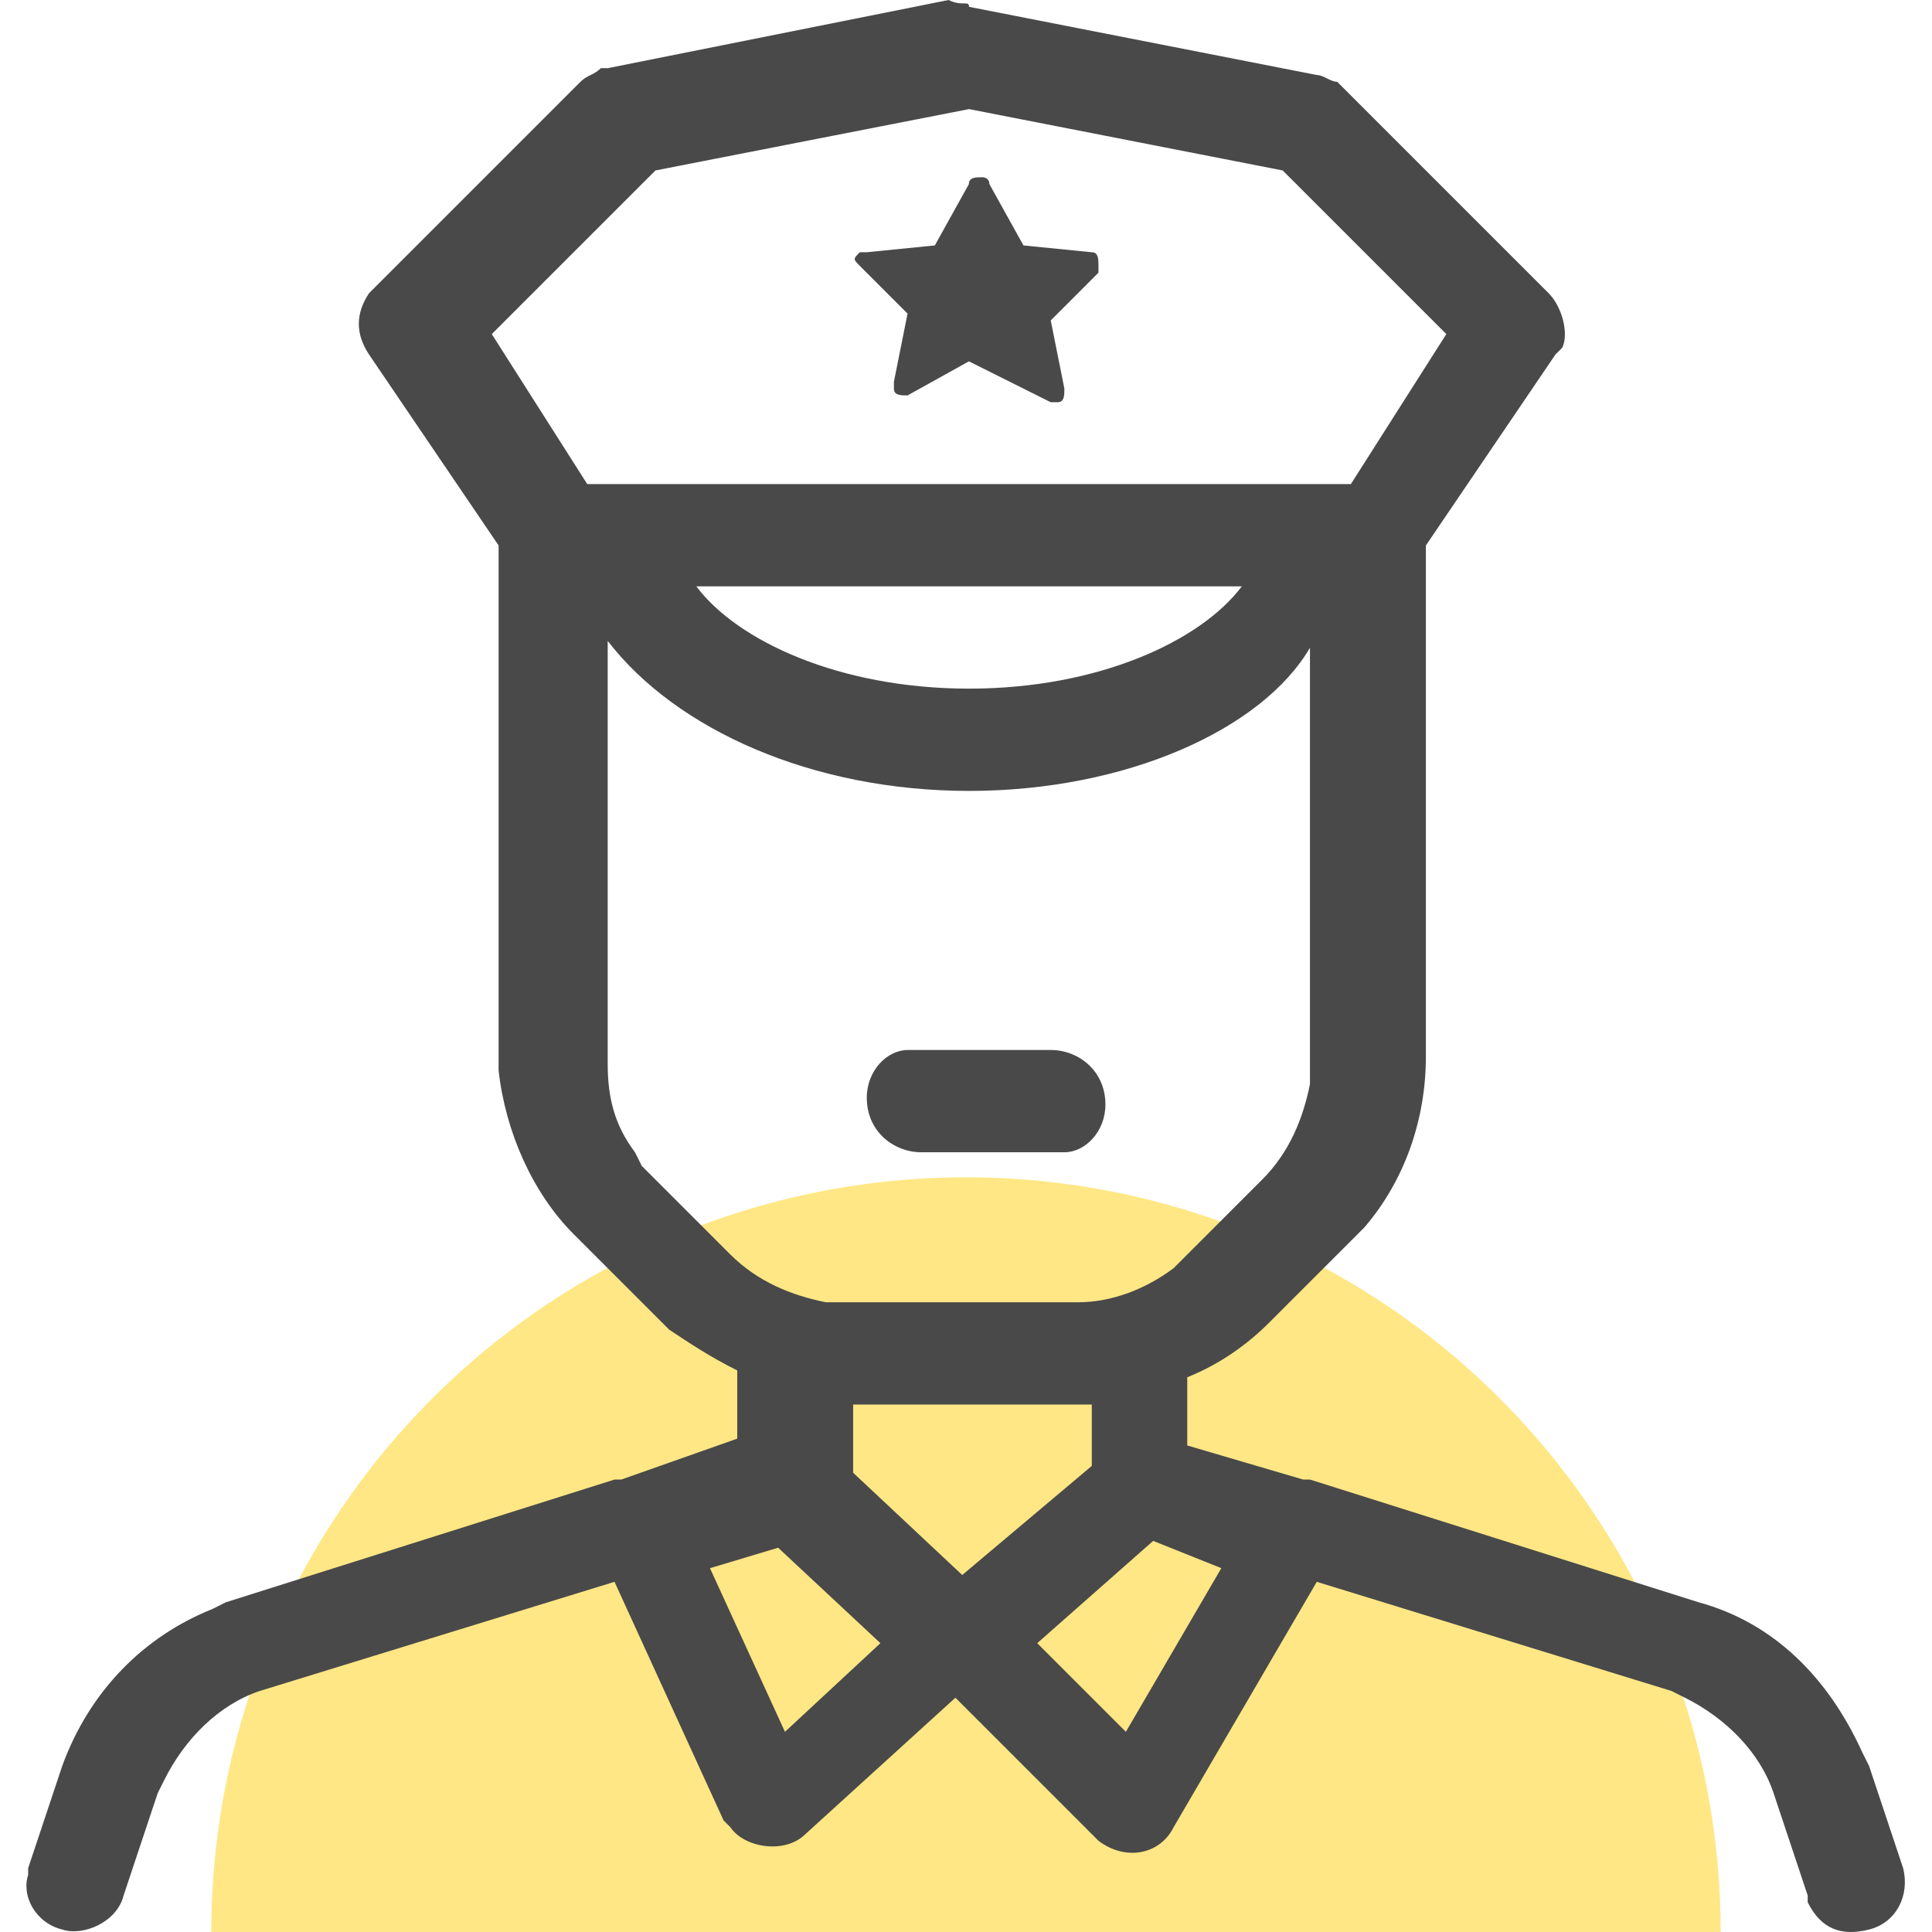 <svg width="512" height="512" viewBox="0 0 512 512" fill="none" xmlns="http://www.w3.org/2000/svg">
<g clip-path="url(#clip0_6483_198)">
<circle cx="256" cy="512" r="200" fill="#FFE785"/>
<path d="M256.81 1.809L348.961 19.878C350.768 19.878 352.575 21.684 354.382 21.684L356.189 23.49L410.395 77.697C414.009 81.311 415.816 88.539 414.009 92.153L412.202 93.959L377.871 144.551V280.067C377.871 296.329 372.451 312.591 361.609 325.239L357.996 328.854L336.313 350.535C330.892 355.956 323.665 361.378 314.63 364.991V383.06L345.347 392.095H347.154L450.146 424.617C470.022 430.038 484.477 444.494 493.512 464.37L495.318 467.983L504.353 495.086C506.16 502.314 502.546 509.541 495.318 511.348C488.091 513.155 482.67 511.348 479.057 504.12V502.314L470.022 475.211C466.408 464.369 457.374 455.335 446.533 449.914L442.919 448.108L348.961 419.198L311.017 484.245C307.403 491.473 298.368 493.279 291.141 487.858L289.334 486.052L253.196 449.914L213.445 486.052C208.024 491.472 197.183 489.666 193.569 484.245L191.762 482.439L162.852 419.198L68.894 448.108C58.053 451.721 49.019 460.757 43.598 471.598L41.791 475.211L32.757 502.314C30.95 509.541 21.916 513.155 16.495 511.348C9.267 509.541 5.654 502.313 7.46 496.892V495.086L16.495 467.983C23.722 448.107 38.178 433.653 56.246 426.426L59.86 424.617L162.852 392.095H164.659L195.376 381.254V363.185C188.149 359.571 182.728 355.956 177.307 352.342L173.694 348.729L152.011 327.047C141.17 316.206 133.942 299.944 132.135 283.682V280.067V144.551L97.805 93.959C94.191 88.538 94.191 83.117 97.805 77.697L99.612 75.89L153.818 21.684C155.625 19.877 157.432 19.876 159.239 18.069H161.045L251.389 0C255.003 1.807 256.81 0.002 256.81 1.809ZM305.596 408.357L274.879 435.46L298.369 458.948L323.665 415.583L305.596 408.357ZM206.217 410.163L188.149 415.583L208.024 458.948L233.321 435.46L206.217 410.163ZM289.334 372.219H226.093V390.288L255.003 417.391L289.334 388.48V372.219ZM256.81 209.6C215.252 209.6 179.114 193.337 161.045 169.847V281.875C161.045 290.91 162.852 298.136 168.273 305.363L170.08 308.979L171.887 310.785L193.569 332.467C200.797 339.694 209.831 343.309 218.866 345.116H222.479H285.72C294.755 345.116 303.789 341.502 311.017 336.082L312.823 334.273L334.506 312.591C341.734 305.364 345.347 296.329 347.154 287.295V283.682V171.654C334.506 193.336 298.368 209.6 256.81 209.6ZM278.493 278.26C285.72 278.26 292.948 283.682 292.948 292.716C292.948 299.944 287.527 305.363 282.107 305.363H280.3H244.162C236.935 305.363 229.707 299.944 229.707 290.91C229.707 283.682 235.128 278.26 240.548 278.26H242.355H278.493ZM329.085 155.394H184.535C195.376 169.849 222.479 182.497 256.81 182.497C291.141 182.497 318.244 169.849 329.085 155.394ZM256.81 28.912L173.694 45.172L130.328 88.538L155.625 128.29H357.996L383.292 88.538L339.927 45.172L256.81 28.912Z" fill="#494949"/>
<path d="M256.773 95.757L240.511 104.791C238.704 104.791 236.897 104.791 236.897 102.985V101.178L240.511 83.109L227.863 70.46C226.056 68.653 226.056 68.654 227.863 66.847H229.67L247.739 65.04L256.773 48.778C256.773 46.971 258.58 46.972 260.387 46.972C260.387 46.972 262.194 46.971 262.194 48.778L271.228 65.04L289.297 66.847C291.104 66.847 291.104 68.653 291.104 70.46V72.266L278.456 84.916L282.069 102.985C282.069 104.791 282.069 106.597 280.263 106.597H278.456L256.773 95.757Z" fill="#494949"/>
</g>
<defs>
<clipPath id="clip0_6483_198">
<rect width="512" height="512" fill="white"/>
</clipPath>
</defs>
</svg>
